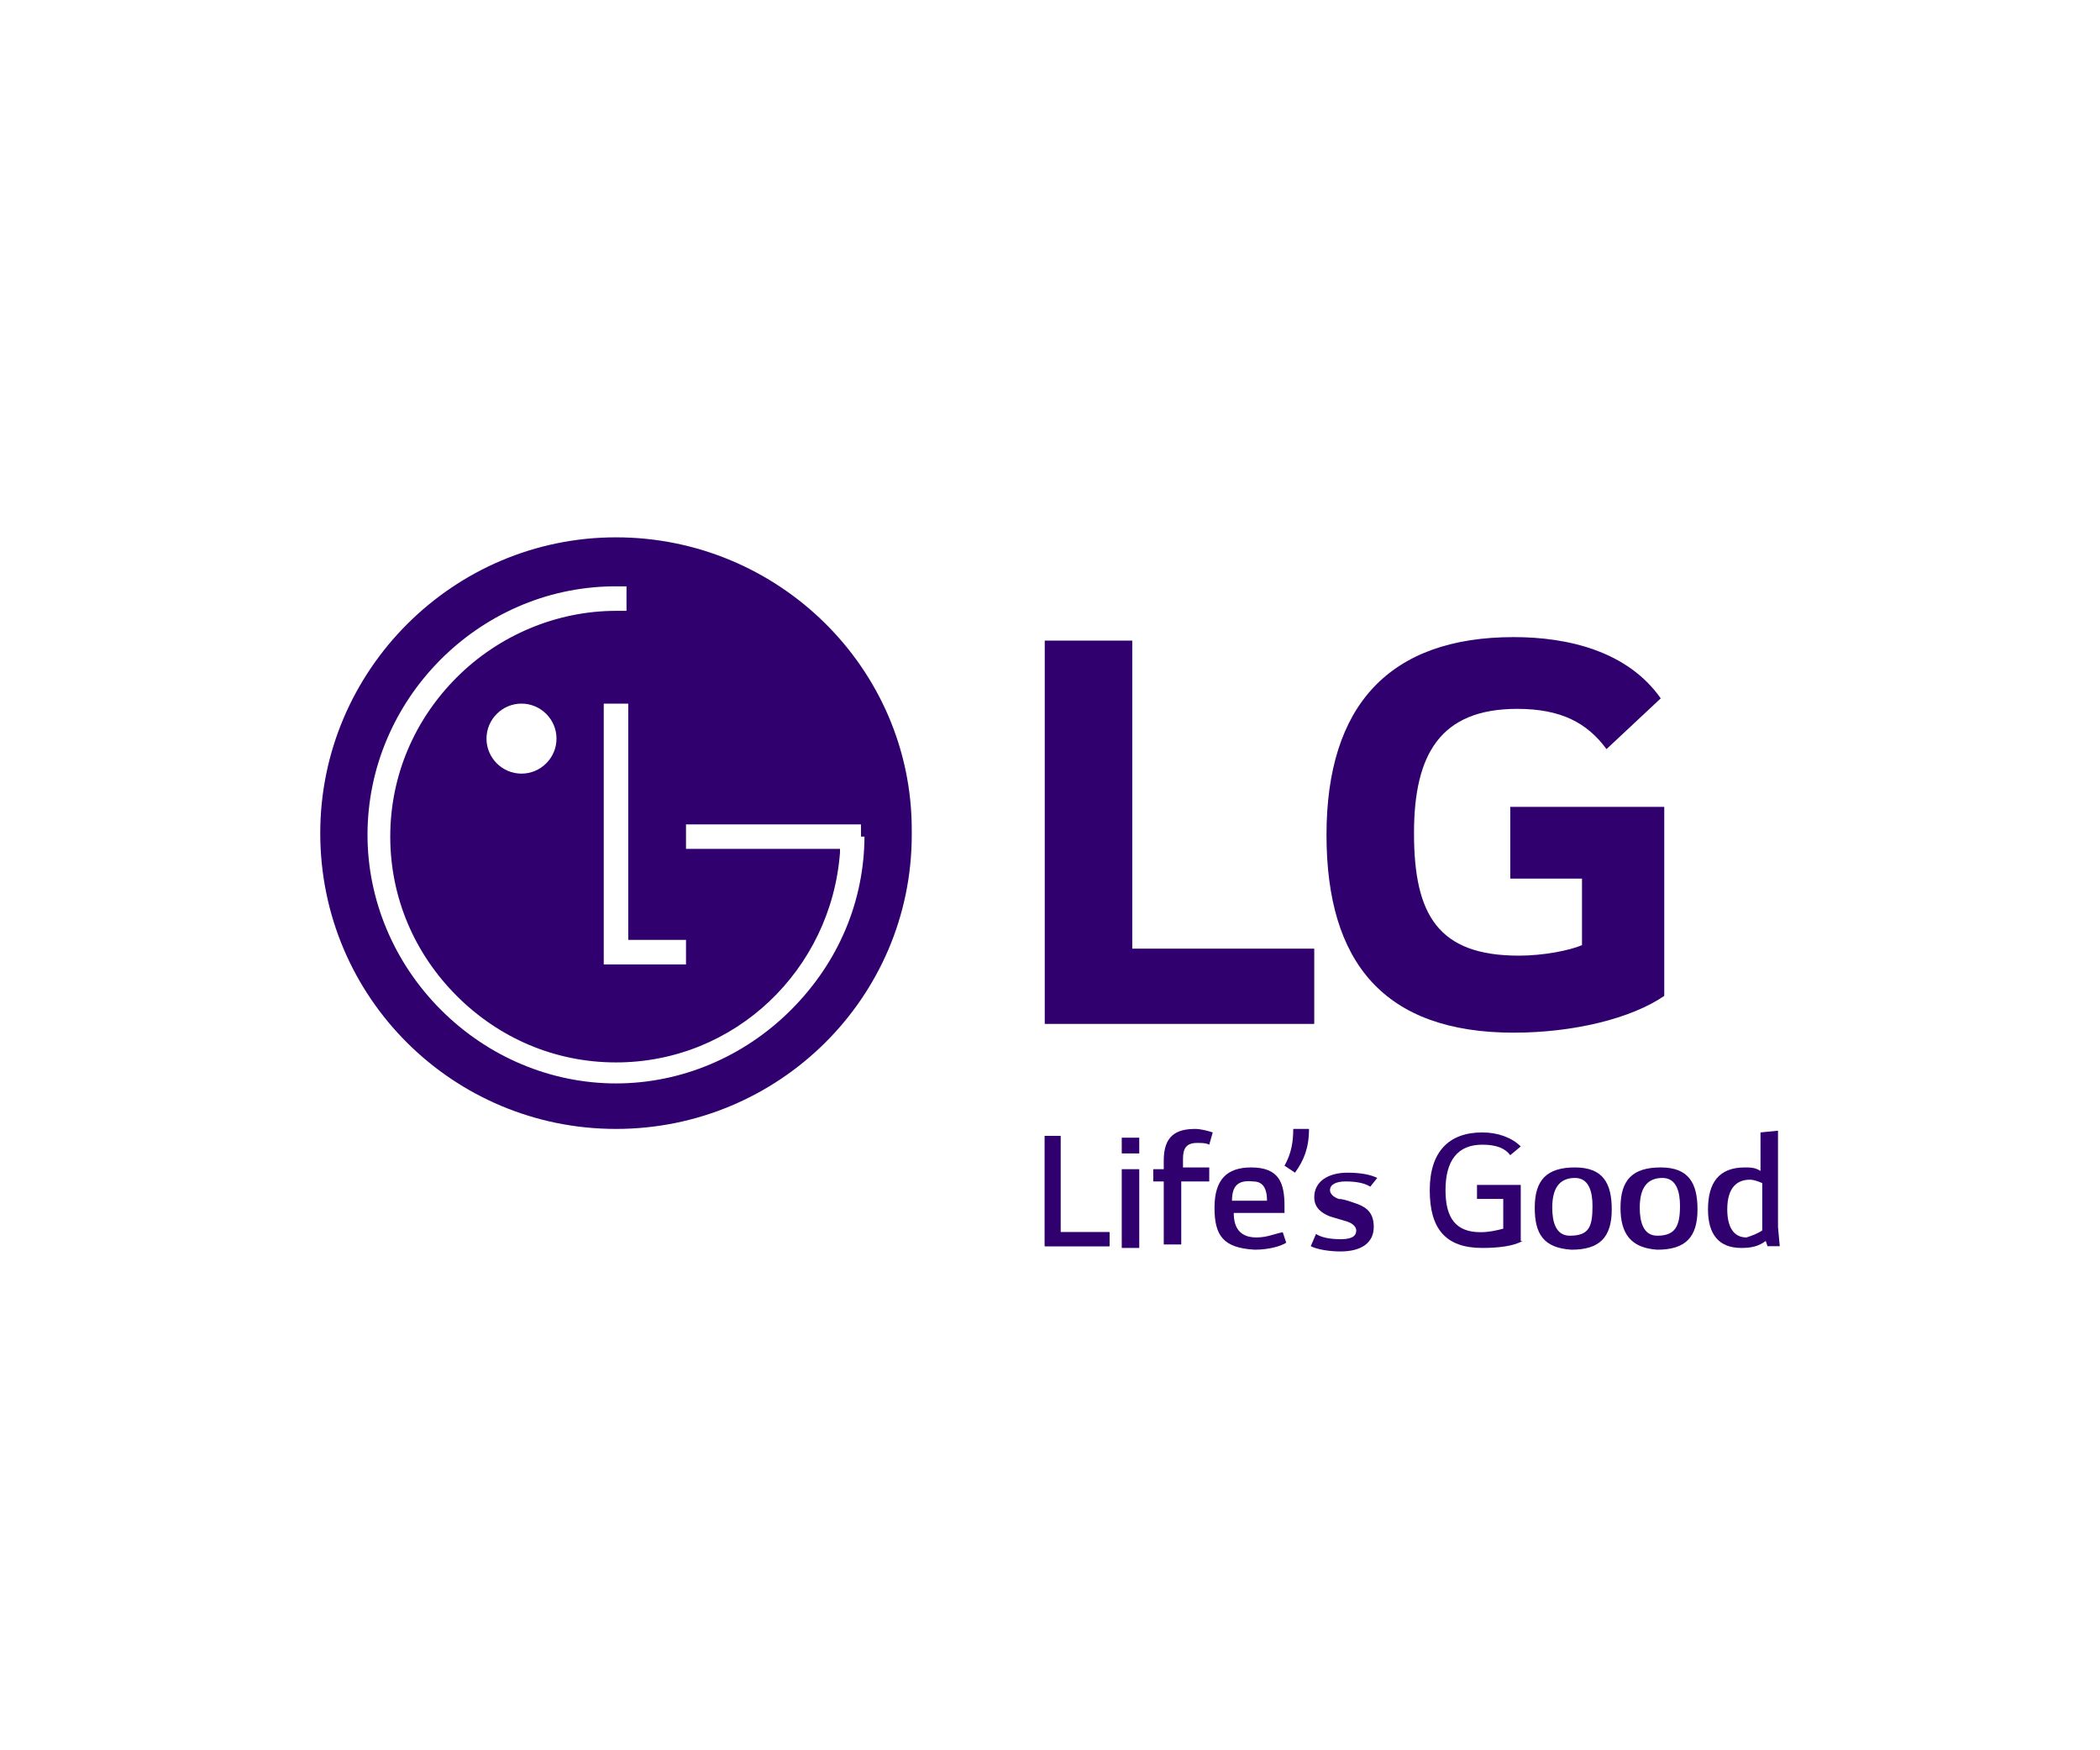 <?xml version="1.0" encoding="utf-8"?>
<!-- Generator: Adobe Illustrator 24.3.0, SVG Export Plug-In . SVG Version: 6.00 Build 0)  -->
<svg version="1.1" id="lg-logo" xmlns="http://www.w3.org/2000/svg" xmlns:xlink="http://www.w3.org/1999/xlink" x="0px" y="0px"
	 viewBox="0 0 120 100" style="enable-background:new 0 0 120 100;" xml:space="preserve">
<style type="text/css">
	.st0{fill:#31006F;}
</style>
<g>
	<polygon class="st0" points="63.4,70.4 63.4,71.2 59.7,71.2 59.7,64.9 60.6,64.9 60.6,70.4 	"/>
	<path class="st0" d="M64.1,65h1v0.9h-1V65z M64.1,66.8h1v4.5h-1V66.8z"/>
	<path class="st0" d="M69.1,66.8v0.7h-1.6v3.6h-1v-3.6h-0.6v-0.7h0.6v-0.5c0-1.4,0.7-1.8,1.8-1.8c0.3,0,0.7,0.1,1,0.2l-0.2,0.7
		c-0.2-0.1-0.4-0.1-0.7-0.1c-0.6,0-0.8,0.3-0.8,0.9v0.5H69.1z"/>
	<path class="st0" d="M69.4,69c0-1.6,0.7-2.3,2.1-2.3c1.6,0,1.9,0.9,1.9,2.2v0.4h-2.9c0,0.9,0.4,1.4,1.3,1.4c0.6,0,1-0.2,1.5-0.3
		l0.2,0.6c-0.3,0.2-1,0.4-1.8,0.4C69.9,71.3,69.4,70.6,69.4,69 M70.4,68.6h2c0-0.8-0.3-1.1-0.8-1.1C70.7,67.4,70.4,67.8,70.4,68.6"
		/>
	<path class="st0" d="M73.4,66.6c0.4-0.7,0.5-1.4,0.5-2.1h0.9c0,1.1-0.3,1.8-0.8,2.5L73.4,66.6z"/>
	<path class="st0" d="M77.6,68.8c0.5,0.2,0.9,0.5,0.9,1.3c0,0.9-0.7,1.4-1.9,1.4c-0.6,0-1.3-0.1-1.7-0.3l0.3-0.7
		c0.3,0.2,0.8,0.3,1.4,0.3c0.5,0,0.9-0.1,0.9-0.5c0-0.2-0.2-0.4-0.5-0.5c-0.3-0.1-0.7-0.2-1-0.3c-0.5-0.2-0.9-0.5-0.9-1.1
		c0-0.9,0.8-1.4,1.9-1.4c0.7,0,1.3,0.1,1.7,0.3l-0.4,0.5c-0.3-0.2-0.8-0.3-1.4-0.3c-0.6,0-0.9,0.2-0.9,0.5c0,0.2,0.2,0.4,0.5,0.5
		C76.8,68.5,77.3,68.7,77.6,68.8"/>
	<path class="st0" d="M87,70.9c-0.5,0.3-1.4,0.4-2.3,0.4c-2.1,0-3-1.1-3-3.3c0-2.2,1.1-3.3,3-3.3c0.9,0,1.7,0.3,2.2,0.8L86.3,66
		c-0.3-0.4-0.8-0.6-1.6-0.6c-1.4,0-2.1,0.9-2.1,2.6c0,1.6,0.6,2.4,2,2.4c0.5,0,0.9-0.1,1.3-0.2v-1.7h-1.5v-0.8h2.5v3.2H87z"/>
	<polygon class="st0" points="63.4,70.4 63.4,71.2 59.7,71.2 59.7,64.9 60.6,64.9 60.6,70.4 	"/>
	<path class="st0" d="M87.7,69c0-1.6,0.7-2.3,2.3-2.3s2.1,0.9,2.1,2.4c0,1.6-0.7,2.3-2.3,2.3C88.2,71.3,87.7,70.5,87.7,69 M91,68.9
		c0-0.8-0.2-1.6-1-1.6c-0.9,0-1.3,0.6-1.3,1.7c0,0.8,0.2,1.6,1,1.6C90.8,70.6,91,70.1,91,68.9"/>
	<path class="st0" d="M92.6,69c0-1.6,0.7-2.3,2.3-2.3s2.1,0.9,2.1,2.4c0,1.6-0.7,2.3-2.3,2.3C93.2,71.3,92.6,70.5,92.6,69 M96,68.9
		c0-0.8-0.2-1.6-1-1.6c-0.9,0-1.3,0.6-1.3,1.7c0,0.8,0.2,1.6,1,1.6C95.7,70.6,96,70.1,96,68.9"/>
	<path class="st0" d="M97.6,69.1c0-1.5,0.6-2.4,2.1-2.4c0.3,0,0.6,0,0.9,0.2v-2.2l1-0.1v5.5l0.1,1.1H101l-0.1-0.3
		c-0.4,0.3-0.8,0.4-1.4,0.4C98.2,71.3,97.6,70.5,97.6,69.1 M100.7,70.3v-2.7c-0.2-0.1-0.5-0.2-0.7-0.2c-0.7,0-1.3,0.4-1.3,1.7
		c0,0.9,0.3,1.6,1.1,1.6C100.1,70.6,100.4,70.5,100.7,70.3"/>
	<polygon class="st0" points="64.7,36.6 59.7,36.6 59.7,58.5 75.1,58.5 75.1,54.2 64.7,54.2 	"/>
	<path class="st0" d="M86.3,50.2h4.1V54c-0.7,0.3-2.2,0.6-3.6,0.6c-4.6,0-6-2.3-6-7c0-4.5,1.5-7.1,5.9-7.1c2.5,0,4,0.8,5.1,2.3
		l3.1-2.9c-1.9-2.7-5.3-3.5-8.4-3.5c-7.1,0-10.7,3.9-10.7,11.3c0,7.3,3.3,11.3,10.7,11.3c3.4,0,6.7-0.8,8.6-2.1V46.1h-8.8v4.1H86.3z
		"/>
	<path class="st0" d="M35.2,30.7c-9.3,0-16.9,7.6-16.9,16.9c0,9.4,7.6,16.9,16.9,16.9s16.9-7.5,16.9-16.8v-0.3
		C52.1,38.2,44.5,30.7,35.2,30.7z M39.2,53.7v1.4h-4.7V40.2h1.4v13.5h3.3V53.7z M49.4,47.7c0,3.8-1.5,7.3-4.2,10
		c-2.7,2.7-6.3,4.2-10,4.2s-7.3-1.5-10-4.2c-2.7-2.7-4.2-6.3-4.2-10c0-7.7,6.3-14.1,14-14.2h0.3c0.2,0,0.4,0,0.5,0v1.4
		c-0.2,0-0.5,0-0.6,0c-3.4,0-6.7,1.4-9.1,3.8c-2.4,2.4-3.8,5.6-3.8,9.1s1.4,6.7,3.8,9.1c2.4,2.4,5.6,3.8,9.1,3.8
		c6.8,0,12.3-5.3,12.8-12v-0.2h-8.8v-1.4h9.5h0.5v0.7H49.4z M31.8,42.2c0,1.1-0.9,2-2,2c-1.1,0-2-0.9-2-2c0-1.1,0.9-2,2-2
		C30.9,40.2,31.8,41.1,31.8,42.2z"/>
</g>
</svg>
